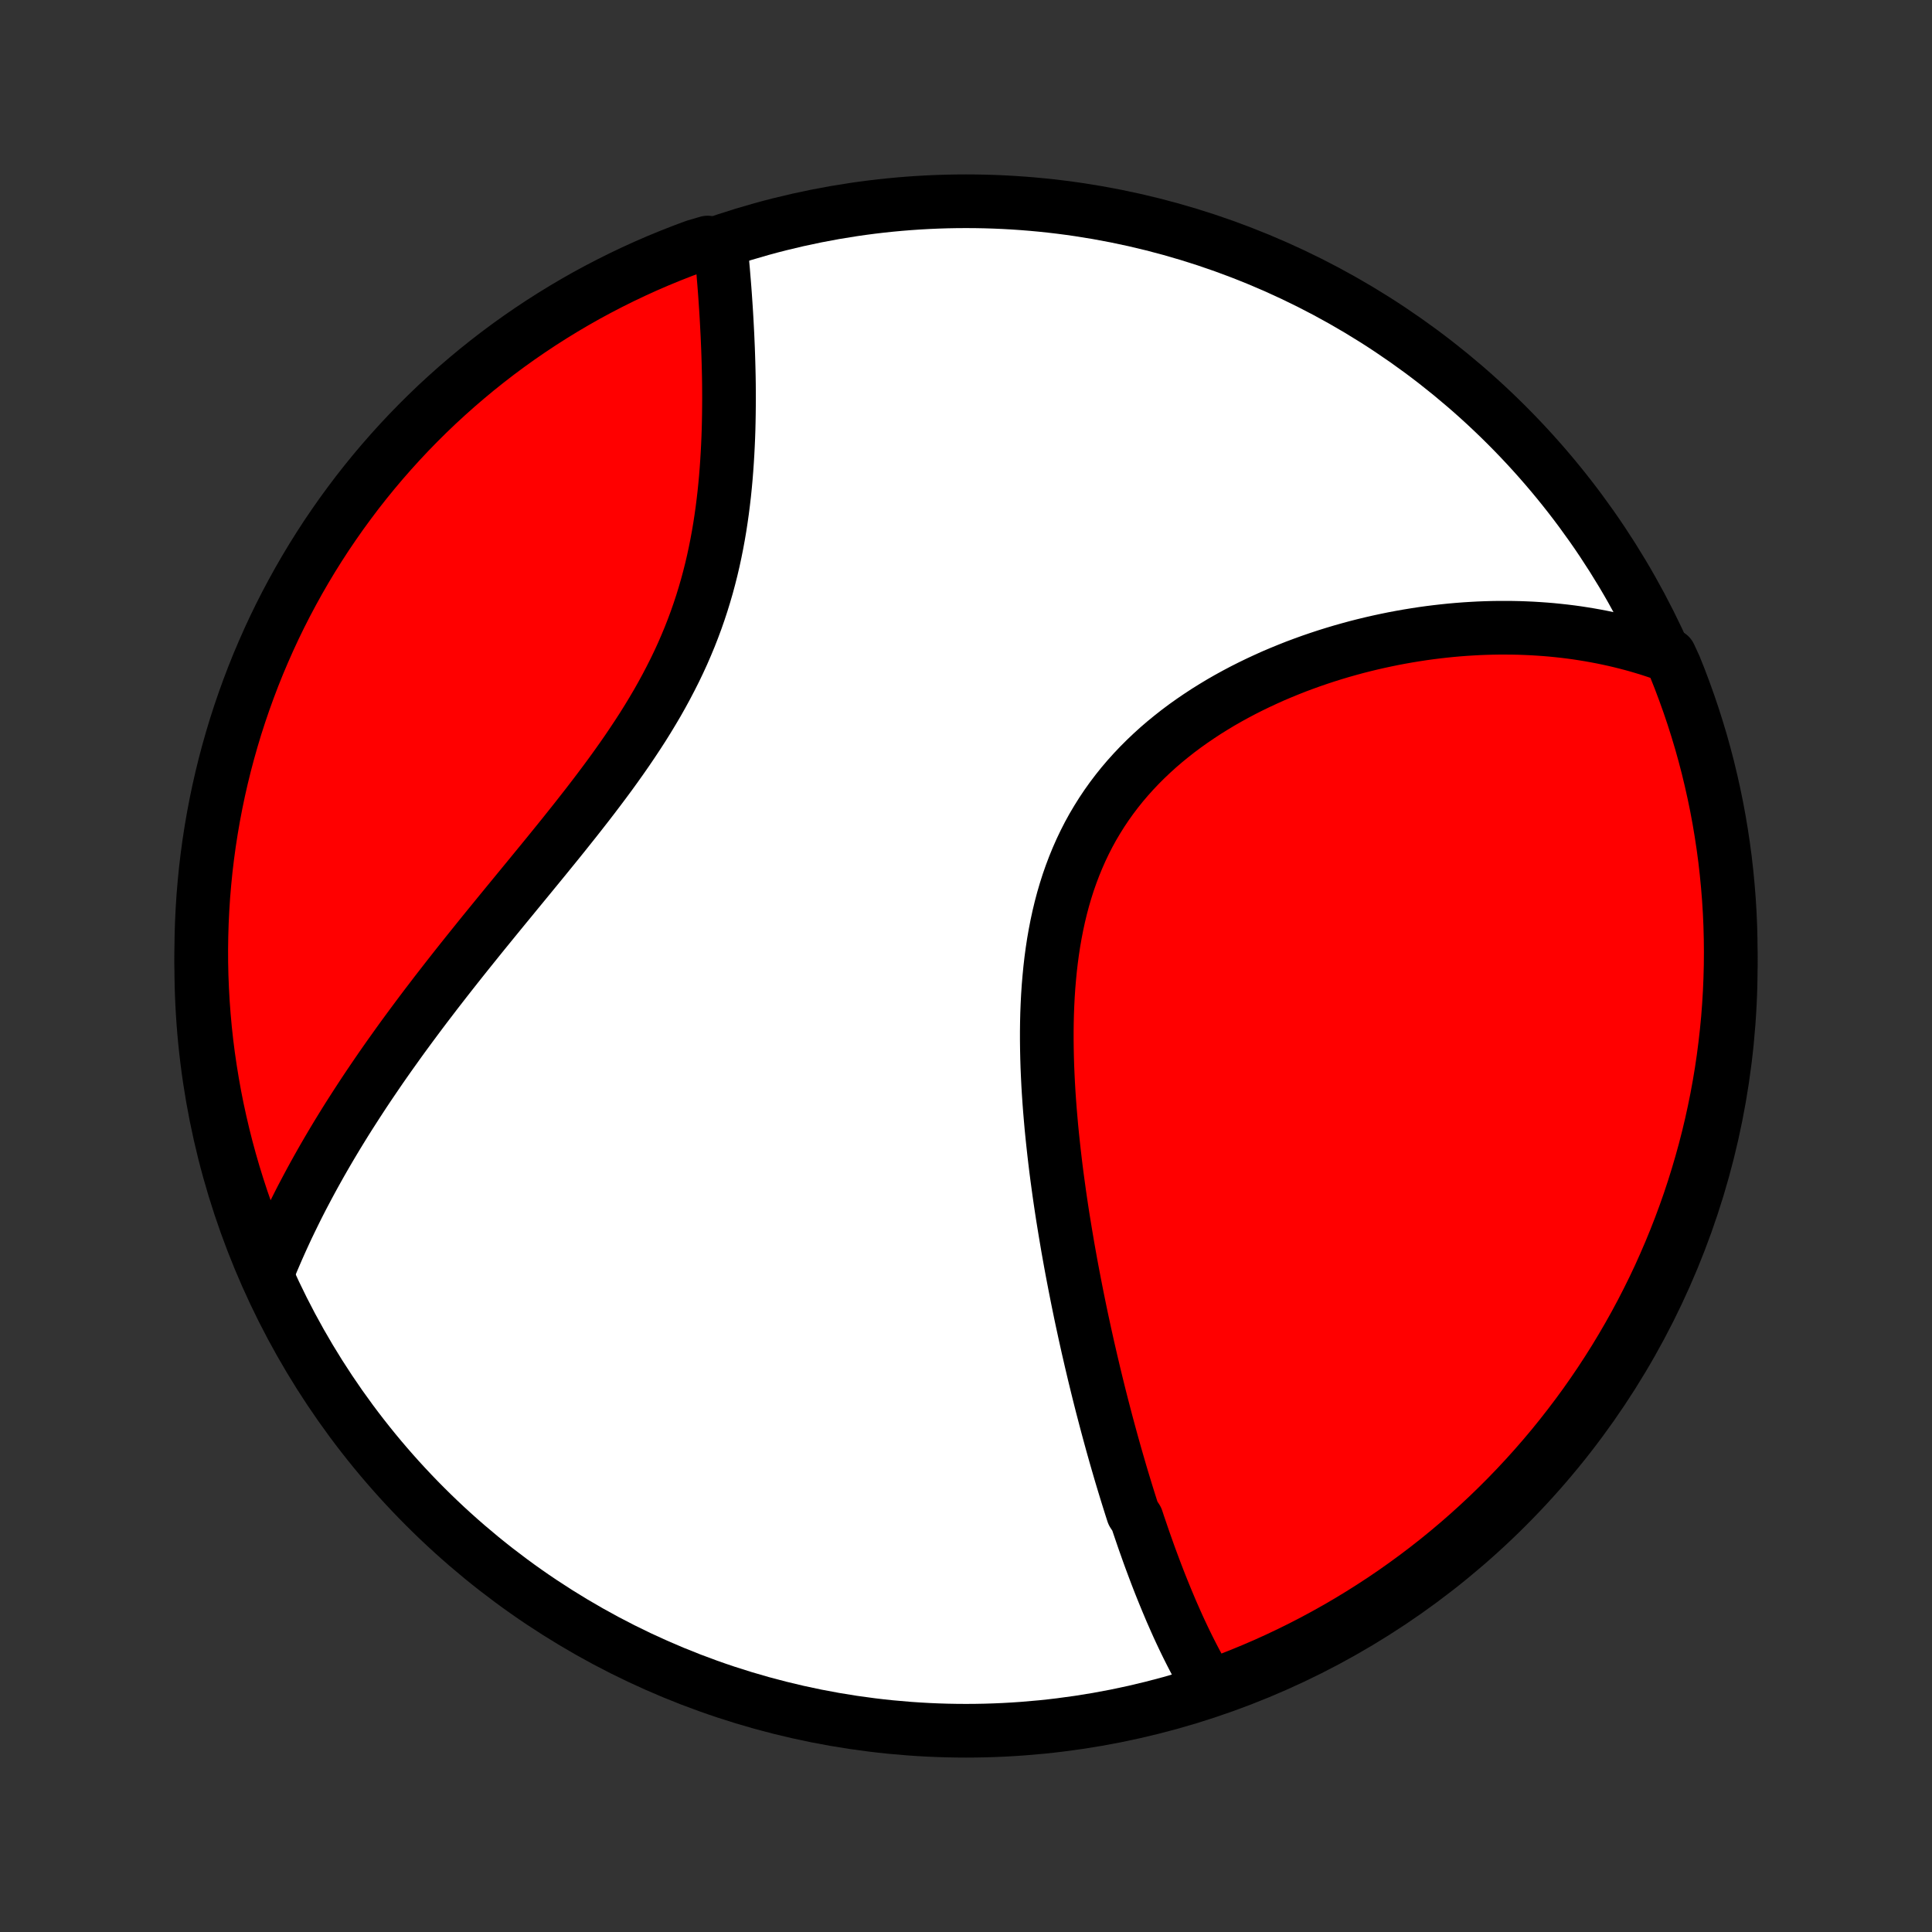 <?xml version="1.0" encoding="utf-8" standalone="no"?>
<!DOCTYPE svg PUBLIC "-//W3C//DTD SVG 1.1//EN"
  "http://www.w3.org/Graphics/SVG/1.1/DTD/svg11.dtd">
<!-- Created with matplotlib (http://matplotlib.org/) -->
<svg height="72pt" version="1.1" viewBox="0 0 72 72" width="72pt" xmlns="http://www.w3.org/2000/svg" xmlns:xlink="http://www.w3.org/1999/xlink">
 <rect x="0" y="0" width="72" height="72" fill="#333333" stroke="none"/>
 <defs>
  <style type="text/css">
*{stroke-linecap:butt;stroke-linejoin:round;}
  </style>
 </defs>
 <g id="figure_1">
  <g id="patch_1">
   <path d="
M0 72
L72 72
L72 0
L0 0
z
" style="fill:none;"/>
  </g>
  <g id="axes_1">
   <g id="PatchCollection_1">
    <defs>
     <path d="
M36 -7.5
C43.558 -7.5 50.808 -10.503 56.153 -15.848
C61.497 -21.192 64.5 -28.442 64.5 -36
C64.5 -43.558 61.497 -50.808 56.153 -56.153
C50.808 -61.497 43.558 -64.5 36 -64.5
C28.442 -64.5 21.192 -61.497 15.848 -56.153
C10.503 -50.808 7.5 -43.558 7.5 -36
C7.5 -28.442 10.503 -21.192 15.848 -15.848
C21.192 -10.503 28.442 -7.5 36 -7.5
z
" id="C0_0_a811fe30f3"/>
     <path d="
M45.061 -9.163
L44.955 -9.343
L44.851 -9.523
L44.748 -9.705
L44.648 -9.888
L44.55 -10.072
L44.453 -10.257
L44.358 -10.443
L44.264 -10.63
L44.172 -10.818
L44.081 -11.008
L43.992 -11.197
L43.904 -11.388
L43.818 -11.58
L43.733 -11.773
L43.648 -11.966
L43.566 -12.161
L43.484 -12.356
L43.403 -12.553
L43.323 -12.75
L43.244 -12.947
L43.166 -13.146
L43.089 -13.346
L43.013 -13.547
L42.938 -13.748
L42.863 -13.95
L42.789 -14.154
L42.717 -14.358
L42.644 -14.563
L42.573 -14.769
L42.502 -14.977
L42.431 -15.185
L42.362 -15.394
L42.224 -15.604
L42.156 -15.816
L42.089 -16.028
L42.022 -16.242
L41.956 -16.456
L41.89 -16.672
L41.824 -16.89
L41.759 -17.108
L41.695 -17.328
L41.631 -17.549
L41.567 -17.771
L41.504 -17.995
L41.441 -18.22
L41.379 -18.446
L41.317 -18.674
L41.255 -18.904
L41.194 -19.135
L41.133 -19.368
L41.072 -19.602
L41.012 -19.838
L40.952 -20.076
L40.893 -20.315
L40.834 -20.556
L40.775 -20.799
L40.717 -21.044
L40.659 -21.29
L40.602 -21.538
L40.544 -21.789
L40.488 -22.041
L40.431 -22.296
L40.376 -22.552
L40.32 -22.81
L40.265 -23.071
L40.211 -23.334
L40.157 -23.599
L40.104 -23.866
L40.051 -24.135
L39.999 -24.406
L39.947 -24.68
L39.896 -24.956
L39.846 -25.234
L39.796 -25.515
L39.748 -25.798
L39.7 -26.083
L39.653 -26.37
L39.606 -26.66
L39.561 -26.953
L39.517 -27.247
L39.474 -27.544
L39.433 -27.843
L39.392 -28.145
L39.353 -28.448
L39.316 -28.754
L39.28 -29.062
L39.246 -29.373
L39.213 -29.685
L39.182 -29.999
L39.154 -30.316
L39.127 -30.634
L39.103 -30.954
L39.081 -31.276
L39.062 -31.599
L39.046 -31.924
L39.032 -32.25
L39.022 -32.578
L39.015 -32.907
L39.011 -33.236
L39.011 -33.567
L39.015 -33.898
L39.023 -34.23
L39.036 -34.562
L39.053 -34.894
L39.075 -35.225
L39.103 -35.557
L39.135 -35.888
L39.173 -36.218
L39.217 -36.547
L39.267 -36.875
L39.324 -37.202
L39.387 -37.526
L39.457 -37.849
L39.534 -38.169
L39.618 -38.486
L39.71 -38.8
L39.809 -39.112
L39.917 -39.42
L40.032 -39.724
L40.155 -40.024
L40.286 -40.321
L40.425 -40.612
L40.572 -40.9
L40.727 -41.182
L40.891 -41.459
L41.062 -41.732
L41.241 -41.999
L41.427 -42.26
L41.621 -42.516
L41.822 -42.767
L42.03 -43.011
L42.245 -43.25
L42.466 -43.483
L42.693 -43.71
L42.926 -43.931
L43.164 -44.147
L43.407 -44.356
L43.656 -44.559
L43.908 -44.757
L44.165 -44.949
L44.425 -45.134
L44.689 -45.314
L44.956 -45.489
L45.226 -45.657
L45.498 -45.821
L45.772 -45.978
L46.049 -46.13
L46.327 -46.277
L46.606 -46.418
L46.887 -46.554
L47.169 -46.685
L47.451 -46.812
L47.734 -46.932
L48.017 -47.048
L48.3 -47.16
L48.584 -47.266
L48.867 -47.368
L49.15 -47.465
L49.432 -47.558
L49.714 -47.646
L49.995 -47.73
L50.275 -47.809
L50.554 -47.885
L50.833 -47.956
L51.11 -48.023
L51.386 -48.086
L51.661 -48.145
L51.934 -48.201
L52.207 -48.252
L52.477 -48.3
L52.747 -48.344
L53.015 -48.385
L53.282 -48.422
L53.547 -48.455
L53.811 -48.485
L54.073 -48.512
L54.333 -48.535
L54.592 -48.555
L54.85 -48.571
L55.106 -48.585
L55.361 -48.595
L55.614 -48.602
L55.865 -48.606
L56.115 -48.606
L56.364 -48.604
L56.611 -48.599
L56.856 -48.59
L57.1 -48.579
L57.343 -48.564
L57.584 -48.547
L57.824 -48.527
L58.062 -48.503
L58.3 -48.477
L58.536 -48.448
L58.77 -48.416
L59.004 -48.38
L59.236 -48.342
L59.466 -48.301
L59.696 -48.257
L59.924 -48.21
L60.152 -48.16
L60.378 -48.107
L60.603 -48.051
L60.827 -47.992
L61.05 -47.93
L61.272 -47.864
L61.493 -47.796
L61.712 -47.724
L61.931 -47.649
L62.225 -47.571
L62.416 -47.157
L62.599 -46.698
L62.773 -46.235
L62.94 -45.769
L63.098 -45.301
L63.248 -44.829
L63.39 -44.355
L63.523 -43.878
L63.648 -43.399
L63.764 -42.917
L63.872 -42.434
L63.972 -41.948
L64.063 -41.461
L64.145 -40.972
L64.219 -40.481
L64.285 -39.989
L64.341 -39.496
L64.389 -39.002
L64.429 -38.507
L64.46 -38.011
L64.482 -37.515
L64.495 -37.018
L64.5 -36.52
L64.496 -36.023
L64.483 -35.526
L64.462 -35.029
L64.432 -34.532
L64.394 -34.035
L64.346 -33.539
L64.29 -33.044
L64.226 -32.55
L64.153 -32.056
L64.071 -31.564
L63.981 -31.074
L63.882 -30.585
L63.775 -30.097
L63.659 -29.611
L63.535 -29.128
L63.402 -28.646
L63.261 -28.167
L63.112 -27.689
L62.955 -27.215
L62.789 -26.743
L62.615 -26.274
L62.433 -25.808
L62.243 -25.345
L62.045 -24.886
L61.84 -24.429
L61.626 -23.976
L61.404 -23.527
L61.175 -23.082
L60.938 -22.64
L60.693 -22.203
L60.441 -21.77
L60.182 -21.341
L59.915 -20.917
L59.641 -20.497
L59.359 -20.082
L59.071 -19.672
L58.775 -19.267
L58.472 -18.867
L58.163 -18.472
L57.847 -18.082
L57.524 -17.698
L57.195 -17.32
L56.859 -16.947
L56.517 -16.58
L56.169 -16.219
L55.814 -15.864
L55.454 -15.515
L55.087 -15.172
L54.715 -14.836
L54.337 -14.506
L53.954 -14.183
L53.565 -13.866
L53.17 -13.556
L52.771 -13.253
L52.366 -12.957
L51.956 -12.667
L51.542 -12.385
L51.122 -12.111
L50.698 -11.843
L50.27 -11.583
L49.837 -11.33
L49.4 -11.085
L48.959 -10.847
L48.514 -10.617
L48.066 -10.395
L47.613 -10.18
L47.157 -9.973
L46.698 -9.775
L46.235 -9.584
L45.769 -9.401
z
" id="C0_1_3e7fce1b6b"/>
     <path d="
M9.964 -24.561
L10.052 -24.777
L10.141 -24.993
L10.233 -25.208
L10.326 -25.423
L10.421 -25.638
L10.518 -25.853
L10.617 -26.068
L10.717 -26.283
L10.82 -26.497
L10.925 -26.712
L11.031 -26.927
L11.139 -27.142
L11.249 -27.357
L11.362 -27.572
L11.476 -27.787
L11.592 -28.003
L11.71 -28.219
L11.83 -28.435
L11.952 -28.652
L12.076 -28.869
L12.202 -29.086
L12.33 -29.304
L12.46 -29.522
L12.592 -29.741
L12.727 -29.961
L12.863 -30.181
L13.002 -30.402
L13.143 -30.623
L13.286 -30.845
L13.431 -31.068
L13.578 -31.292
L13.728 -31.517
L13.88 -31.742
L14.034 -31.968
L14.19 -32.196
L14.349 -32.424
L14.51 -32.653
L14.674 -32.883
L14.839 -33.114
L15.007 -33.347
L15.178 -33.58
L15.351 -33.815
L15.526 -34.05
L15.703 -34.287
L15.883 -34.525
L16.066 -34.764
L16.25 -35.005
L16.437 -35.246
L16.626 -35.489
L16.818 -35.734
L17.011 -35.979
L17.207 -36.226
L17.405 -36.474
L17.606 -36.724
L17.808 -36.975
L18.012 -37.228
L18.218 -37.481
L18.427 -37.737
L18.636 -37.993
L18.848 -38.252
L19.061 -38.511
L19.275 -38.772
L19.491 -39.035
L19.708 -39.299
L19.925 -39.564
L20.144 -39.831
L20.363 -40.099
L20.583 -40.37
L20.803 -40.641
L21.023 -40.914
L21.242 -41.189
L21.462 -41.465
L21.68 -41.743
L21.898 -42.022
L22.114 -42.303
L22.328 -42.585
L22.541 -42.869
L22.752 -43.155
L22.96 -43.443
L23.165 -43.732
L23.367 -44.022
L23.565 -44.315
L23.76 -44.609
L23.951 -44.904
L24.137 -45.202
L24.318 -45.501
L24.495 -45.801
L24.666 -46.104
L24.831 -46.407
L24.991 -46.713
L25.146 -47.02
L25.294 -47.328
L25.436 -47.637
L25.571 -47.948
L25.701 -48.26
L25.823 -48.572
L25.94 -48.886
L26.05 -49.201
L26.154 -49.516
L26.251 -49.831
L26.343 -50.147
L26.428 -50.463
L26.508 -50.779
L26.582 -51.095
L26.65 -51.411
L26.713 -51.726
L26.771 -52.04
L26.824 -52.353
L26.872 -52.666
L26.916 -52.977
L26.955 -53.287
L26.991 -53.595
L27.022 -53.901
L27.05 -54.206
L27.074 -54.509
L27.095 -54.81
L27.113 -55.108
L27.128 -55.404
L27.141 -55.698
L27.151 -55.99
L27.158 -56.278
L27.163 -56.564
L27.166 -56.848
L27.168 -57.128
L27.167 -57.406
L27.165 -57.681
L27.161 -57.952
L27.155 -58.221
L27.148 -58.487
L27.14 -58.749
L27.131 -59.009
L27.12 -59.266
L27.109 -59.519
L27.096 -59.77
L27.083 -60.017
L27.069 -60.262
L27.054 -60.503
L27.038 -60.741
L27.022 -60.976
L27.005 -61.208
L26.987 -61.438
L26.968 -61.664
L26.95 -61.887
L26.93 -62.108
L26.911 -62.325
L26.89 -62.54
L26.87 -62.752
L26.37 -62.961
L25.903 -62.824
L25.44 -62.652
L24.979 -62.471
L24.522 -62.283
L24.069 -62.087
L23.619 -61.882
L23.173 -61.67
L22.731 -61.45
L22.292 -61.222
L21.858 -60.987
L21.429 -60.744
L21.003 -60.493
L20.583 -60.235
L20.167 -59.97
L19.756 -59.697
L19.349 -59.417
L18.948 -59.13
L18.552 -58.836
L18.162 -58.535
L17.776 -58.227
L17.397 -57.912
L17.023 -57.591
L16.655 -57.263
L16.292 -56.929
L15.936 -56.588
L15.586 -56.241
L15.242 -55.888
L14.904 -55.528
L14.573 -55.163
L14.248 -54.792
L13.93 -54.415
L13.619 -54.033
L13.314 -53.645
L13.017 -53.251
L12.726 -52.853
L12.443 -52.449
L12.166 -52.041
L11.897 -51.627
L11.635 -51.209
L11.381 -50.786
L11.134 -50.358
L10.895 -49.926
L10.663 -49.49
L10.439 -49.05
L10.223 -48.606
L10.015 -48.158
L9.815 -47.706
L9.622 -47.251
L9.438 -46.792
L9.262 -46.33
L9.094 -45.865
L8.934 -45.397
L8.782 -44.926
L8.639 -44.452
L8.504 -43.976
L8.377 -43.497
L8.259 -43.016
L8.149 -42.533
L8.048 -42.048
L7.955 -41.561
L7.871 -41.072
L7.795 -40.582
L7.728 -40.09
L7.669 -39.597
L7.62 -39.103
L7.578 -38.608
L7.546 -38.113
L7.522 -37.616
L7.507 -37.12
L7.5 -36.622
L7.502 -36.125
L7.513 -35.628
L7.533 -35.13
L7.561 -34.633
L7.598 -34.137
L7.643 -33.641
L7.697 -33.145
L7.76 -32.651
L7.832 -32.157
L7.912 -31.665
L8 -31.174
L8.097 -30.685
L8.203 -30.197
L8.317 -29.711
L8.439 -29.227
L8.57 -28.744
L8.709 -28.265
L8.857 -27.787
L9.012 -27.312
L9.176 -26.84
L9.348 -26.37
L9.529 -25.903
z
" id="C0_2_88c388b869"/>
    </defs>
    <g clip-path="url(#p1bffca34e9)">
     <use style="fill:#ffffff;stroke:#000000;stroke-width:2.0;" x="0.0" xlink:href="#C0_0_a811fe30f3" y="72.0"/>
    </g>
    <g clip-path="url(#p1bffca34e9)">
     <use style="fill:#ff0000;stroke:#000000;stroke-width:2.0;" x="0.0" xlink:href="#C0_1_3e7fce1b6b" y="72.0"/>
    </g>
    <g clip-path="url(#p1bffca34e9)">
     <use style="fill:#ff0000;stroke:#000000;stroke-width:2.0;" x="0.0" xlink:href="#C0_2_88c388b869" y="72.0"/>
    </g>
   </g>
  </g>
 </g>
 <defs>
  <clipPath id="p1bffca34e9">
   <rect height="72.0" width="72.0" x="0.0" y="0.0"/>
  </clipPath>
 </defs>
</svg>
